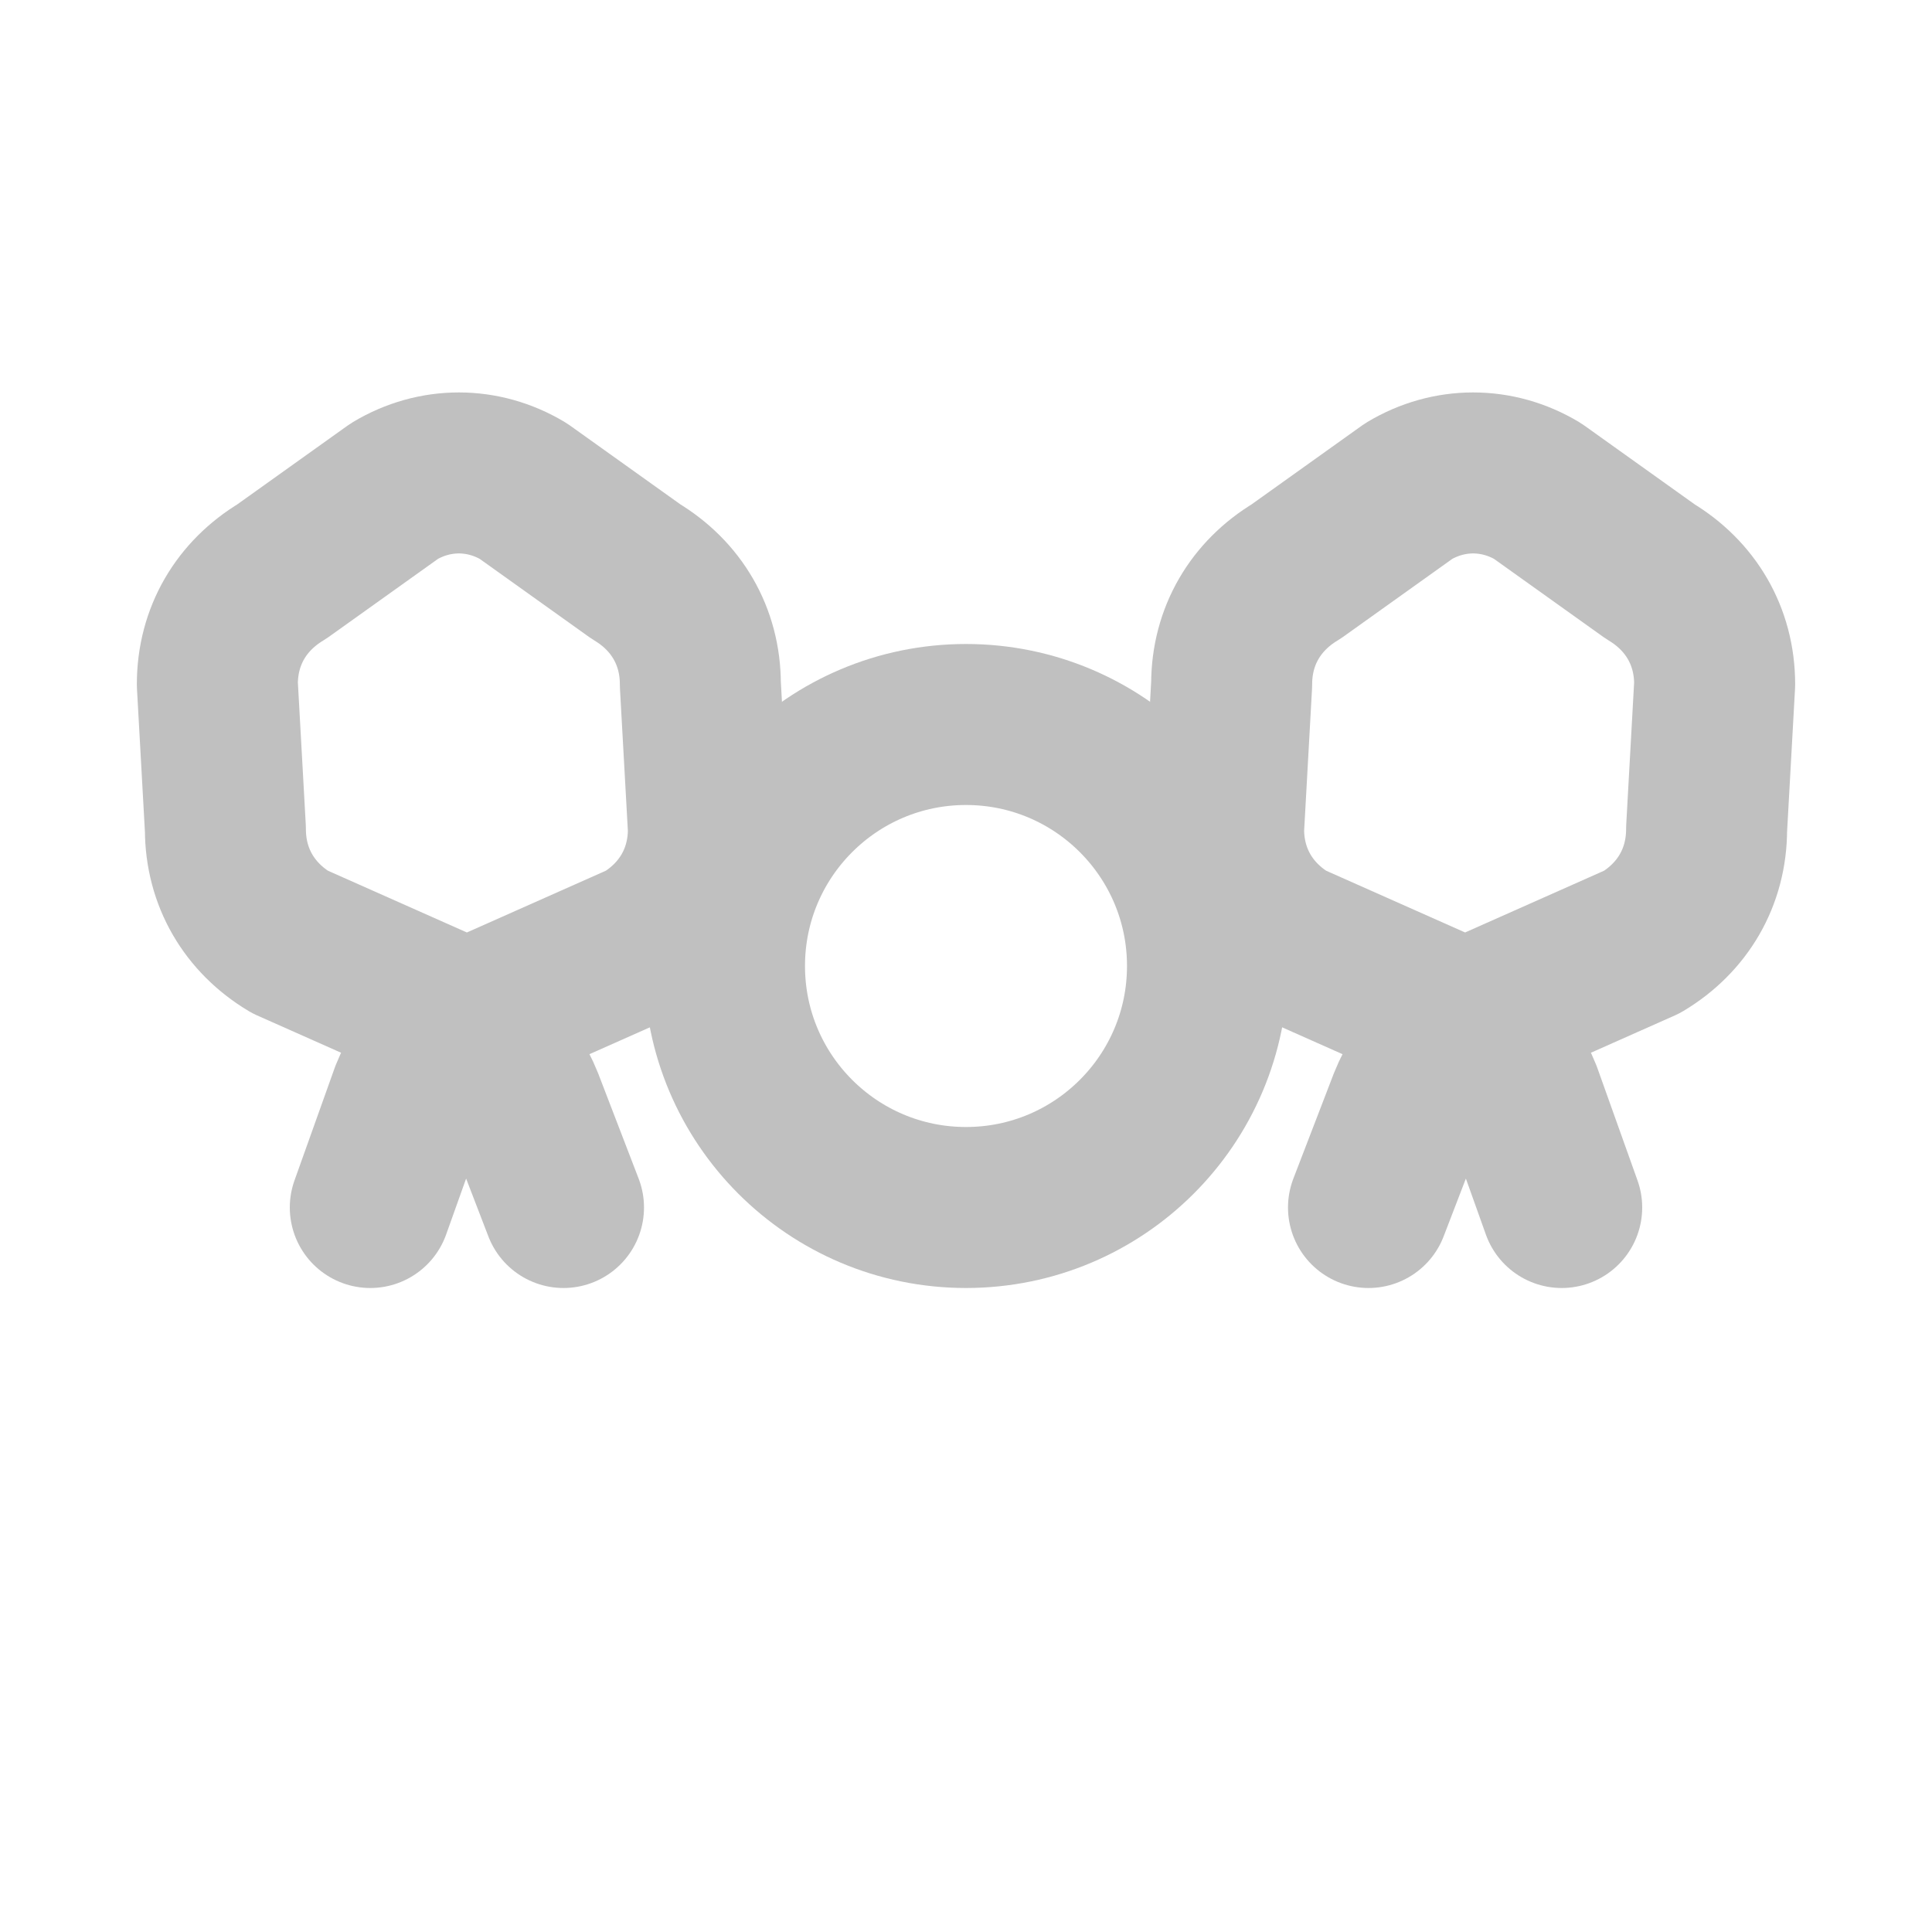 <svg width="24" height="24" viewBox="0 0 24 24" fill="none" xmlns="http://www.w3.org/2000/svg">
<path d="M12 15C13.657 15 15 13.657 15 12C15 10.343 13.657 9 12 9C10.343 9 9 10.343 9 12C9 13.657 10.343 15 12 15Z" stroke="#C0C0C0" stroke-width="2" stroke-linecap="round" stroke-linejoin="round"/>
<path d="M19.4 15L18.9 13.6C18.7 13.1 18.3 12.7 17.8 12.5L16 11.7C15.5 11.4 15.2 10.9 15.2 10.3L15.3 8.5C15.3 7.9 15.6 7.4 16.1 7.1L17.5 6.1C18 5.8 18.6 5.8 19.1 6.1L20.5 7.1C21 7.4 21.3 7.9 21.3 8.5L21.2 10.3C21.2 10.9 20.9 11.4 20.4 11.7L18.6 12.5C18.1 12.8 17.7 13.2 17.5 13.7L17 15" stroke="#C0C0C0" stroke-width="2" stroke-linecap="round" stroke-linejoin="round"/>
<path d="M4.6 15L5.1 13.6C5.3 13.1 5.7 12.7 6.2 12.5L8 11.7C8.5 11.4 8.8 10.9 8.8 10.3L8.7 8.5C8.7 7.9 8.4 7.4 7.9 7.1L6.5 6.1C6 5.8 5.4 5.8 4.9 6.1L3.5 7.1C3 7.4 2.7 7.9 2.7 8.5L2.8 10.3C2.8 10.9 3.1 11.4 3.6 11.7L5.4 12.5C5.9 12.8 6.3 13.2 6.5 13.7L7 15" stroke="#C0C0C0" stroke-width="2" stroke-linecap="round" stroke-linejoin="round"/>
</svg>